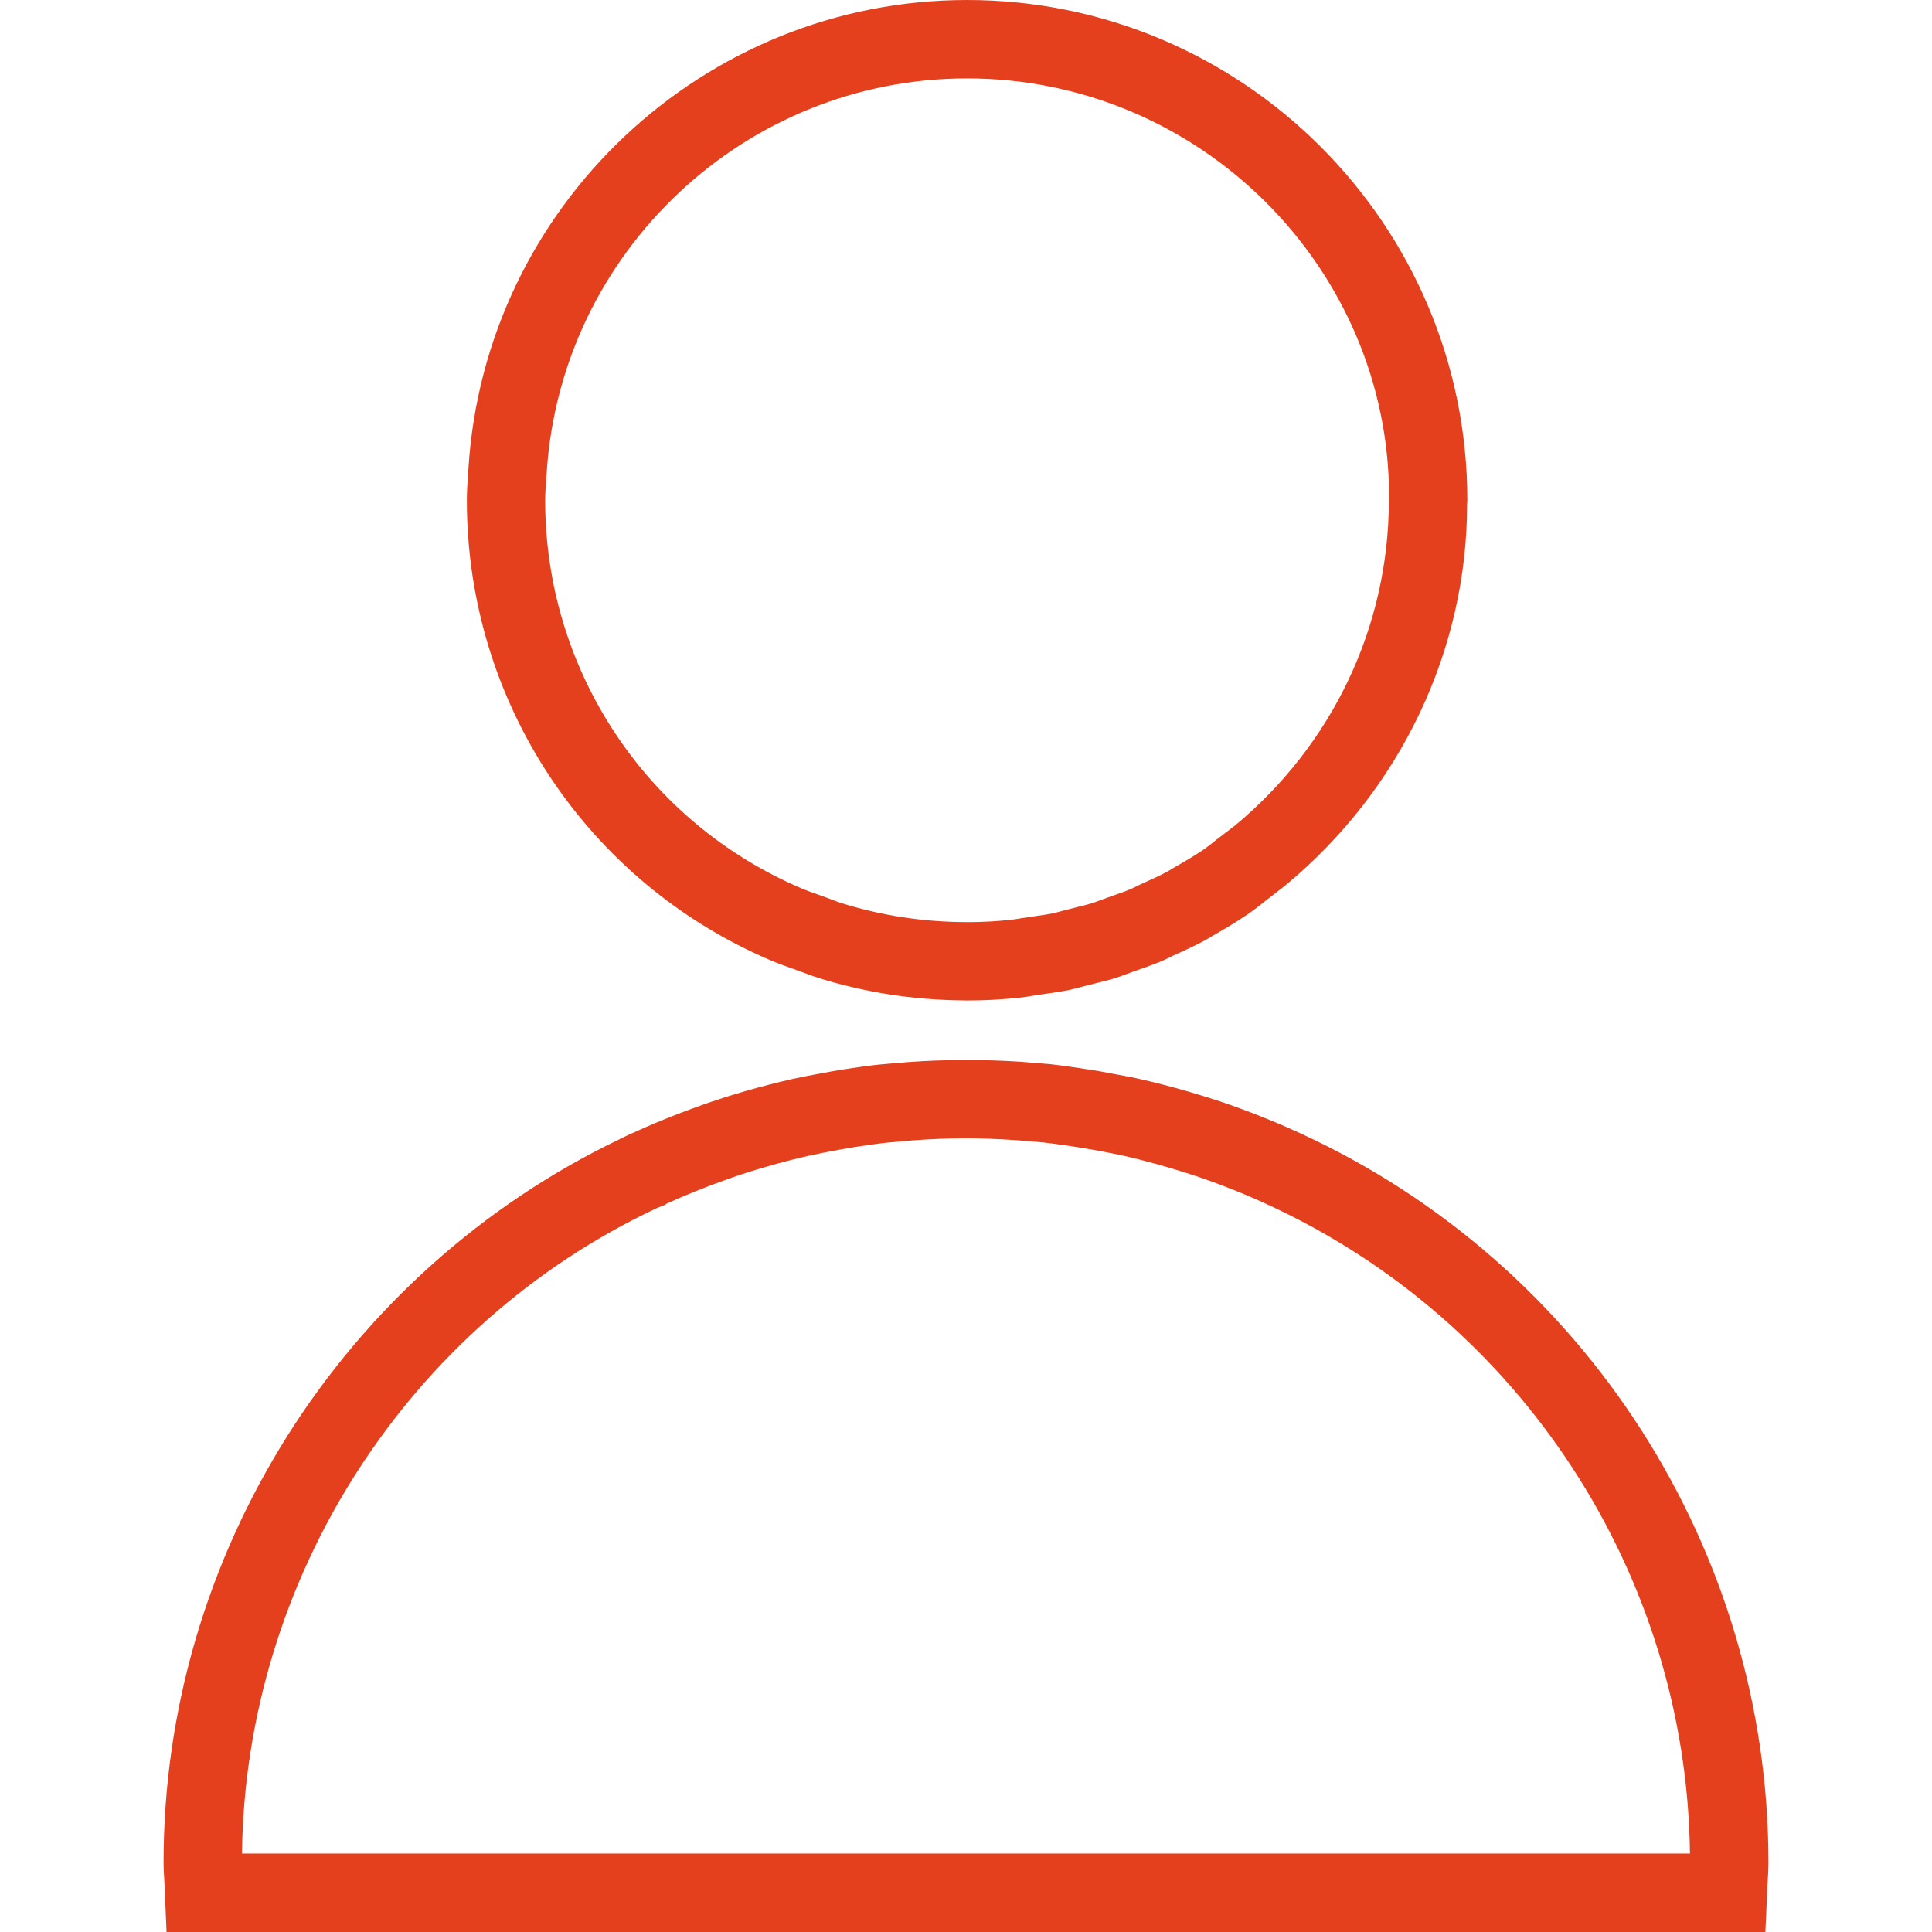 <?xml version="1.0" encoding="iso-8859-1"?>
<!-- Generator: Adobe Illustrator 19.1.0, SVG Export Plug-In . SVG Version: 6.00 Build 0)  -->
<svg xmlns="http://www.w3.org/2000/svg" xmlns:xlink="http://www.w3.org/1999/xlink" version="1.1" id="Capa_1" x="0px" y="0px" viewBox="0 0 316.824 316.824" style="enable-background:new 0 0 316.824 316.824;" xml:space="preserve" width="512px" height="512px">
<g>
	<path d="M213.31,185.877l-0.81-0.366c-1.934-0.88-3.882-1.71-5.868-2.487c-2.166-0.868-4.364-1.671-6.594-2.423   c-1.761-0.578-3.535-1.118-5.328-1.645c-2.731-0.79-5.489-1.504-8.329-2.134c-0.964-0.199-1.947-0.392-2.924-0.566l-0.668-0.129   c-1.677-0.328-3.361-0.617-5.064-0.868l-0.488-0.077c-0.019,0-0.032-0.013-0.051-0.013l-0.488-0.064   c-1.414-0.212-2.821-0.411-4.287-0.578l-4.987-0.411c-6.131-0.405-12.449-0.392-18.509,0.051l-1.767,0.148l-0.823,0.064   l-2.063,0.186c-1.896,0.199-3.779,0.463-5.662,0.765l-0.553,0.077c-1.285,0.212-2.571,0.45-3.837,0.688   c-1.407,0.251-2.796,0.527-4.184,0.829c-2.686,0.604-5.354,1.292-7.937,2.044c-2.057,0.591-4.087,1.24-5.996,1.896l-1.324,0.476   c-4.049,1.433-8.072,3.078-11.967,4.884l-1.041,0.495l-0.019,0.026c-45.547,21.8-74.918,68.247-74.918,118.646   c0,1.157,0.077,2.294,0.148,3.438l0.341,7.995H289.5l0.353-7.905c0.077-1.17,0.148-2.333,0.148-3.528   C290.001,254.188,259.917,207.33,213.31,185.877z M39.682,303.97c0.553-45.251,27.308-86.762,68.086-105.882l1.311-0.514   l0.154-0.148c3.194-1.459,6.491-2.789,9.833-3.965l1.06-0.379c1.819-0.63,3.631-1.208,5.514-1.742   c2.346-0.688,4.737-1.305,7.134-1.844c1.24-0.263,2.481-0.514,3.76-0.752c1.015-0.186,2.024-0.379,3.046-0.54l0.501-0.09   c1.838-0.289,3.683-0.553,5.521-0.752l4.203-0.366c5.501-0.405,10.765-0.463,17.14,0l4.087,0.341   c1.009,0.116,2.018,0.251,3.246,0.424l1.472,0.212c1.536,0.225,3.072,0.488,4.614,0.778l0.72,0.135   c0.868,0.161,1.729,0.328,2.545,0.501c2.532,0.553,5.019,1.208,7.487,1.922c1.632,0.476,3.252,0.964,4.833,1.491   c2.005,0.668,3.985,1.395,5.945,2.172c1.883,0.739,3.74,1.53,5.578,2.372l0.321,0.148c41.704,19.133,68.786,60.779,69.339,106.467   H39.682V303.97z M126.644,157.599c0.964,0.405,1.96,0.758,2.956,1.112l2.089,0.758c0.803,0.308,1.613,0.611,2.436,0.868   c7.661,2.41,15.675,3.65,23.824,3.715l0.649,0.013c2.796,0,5.598-0.148,8.284-0.424c0.925-0.09,1.825-0.238,2.731-0.392   l2.012-0.302c1.131-0.148,2.262-0.315,3.445-0.546c0.81-0.167,1.594-0.379,2.378-0.591l2.198-0.559   c1.086-0.263,2.172-0.527,3.246-0.861c0.668-0.212,1.324-0.456,1.973-0.701l1.767-0.636c1.26-0.437,2.532-0.887,3.805-1.42   c0.495-0.212,0.977-0.443,1.452-0.675l0.572-0.283c1.742-0.778,3.477-1.575,5.199-2.5l1.118-0.668   c1.928-1.093,3.85-2.224,5.797-3.554c1.009-0.681,1.973-1.446,2.924-2.204l3.291-2.558c18.921-15.662,29.795-38.645,29.795-62.482   l0.039-0.681c0-45.232-36.8-82.026-82.032-82.026c-43.175,0-79.095,33.76-81.775,76.859l-0.071,1.067   c-0.103,1.356-0.186,2.712-0.186,4.1C76.547,115.066,96.207,144.726,126.644,157.599z M89.561,78.819l0.077-1.157   c2.262-36.344,32.545-64.808,68.947-64.808c38.15,0,69.178,31.029,69.211,68.587l-0.039,0.675   c-0.026,20.579-9.203,39.956-25.238,53.266l-3.053,2.327c-0.681,0.553-1.369,1.105-2.224,1.697   c-1.542,1.048-3.175,1.992-4.833,2.931l-0.919,0.559c-1.388,0.746-2.847,1.407-4.364,2.082l-1.703,0.823   c-0.977,0.405-2.005,0.758-3.021,1.112l-2.121,0.765c-0.411,0.154-0.829,0.321-1.234,0.443c-0.79,0.244-1.6,0.431-2.404,0.63   l-2.564,0.656c-0.553,0.148-1.099,0.302-1.587,0.405c-0.855,0.167-1.729,0.283-2.596,0.405l-2.442,0.366   c-0.591,0.103-1.183,0.206-1.845,0.27c-2.14,0.225-4.293,0.347-6.478,0.366l-0.604-0.006h-0.013   c-7.037-0.006-13.946-1.054-20.553-3.123c-0.572-0.18-1.131-0.405-1.69-0.617l-2.416-0.88c-0.752-0.264-1.497-0.521-2.217-0.823   C105.982,134.919,89.4,109.892,89.4,82.032C89.4,80.946,89.484,79.879,89.561,78.819z" fill="#e5401d"/>
</g>
<g>
</g>
<g>
</g>
<g>
</g>
<g>
</g>
<g>
</g>
<g>
</g>
<g>
</g>
<g>
</g>
<g>
</g>
<g>
</g>
<g>
</g>
<g>
</g>
<g>
</g>
<g>
</g>
<g>
</g>
</svg>
